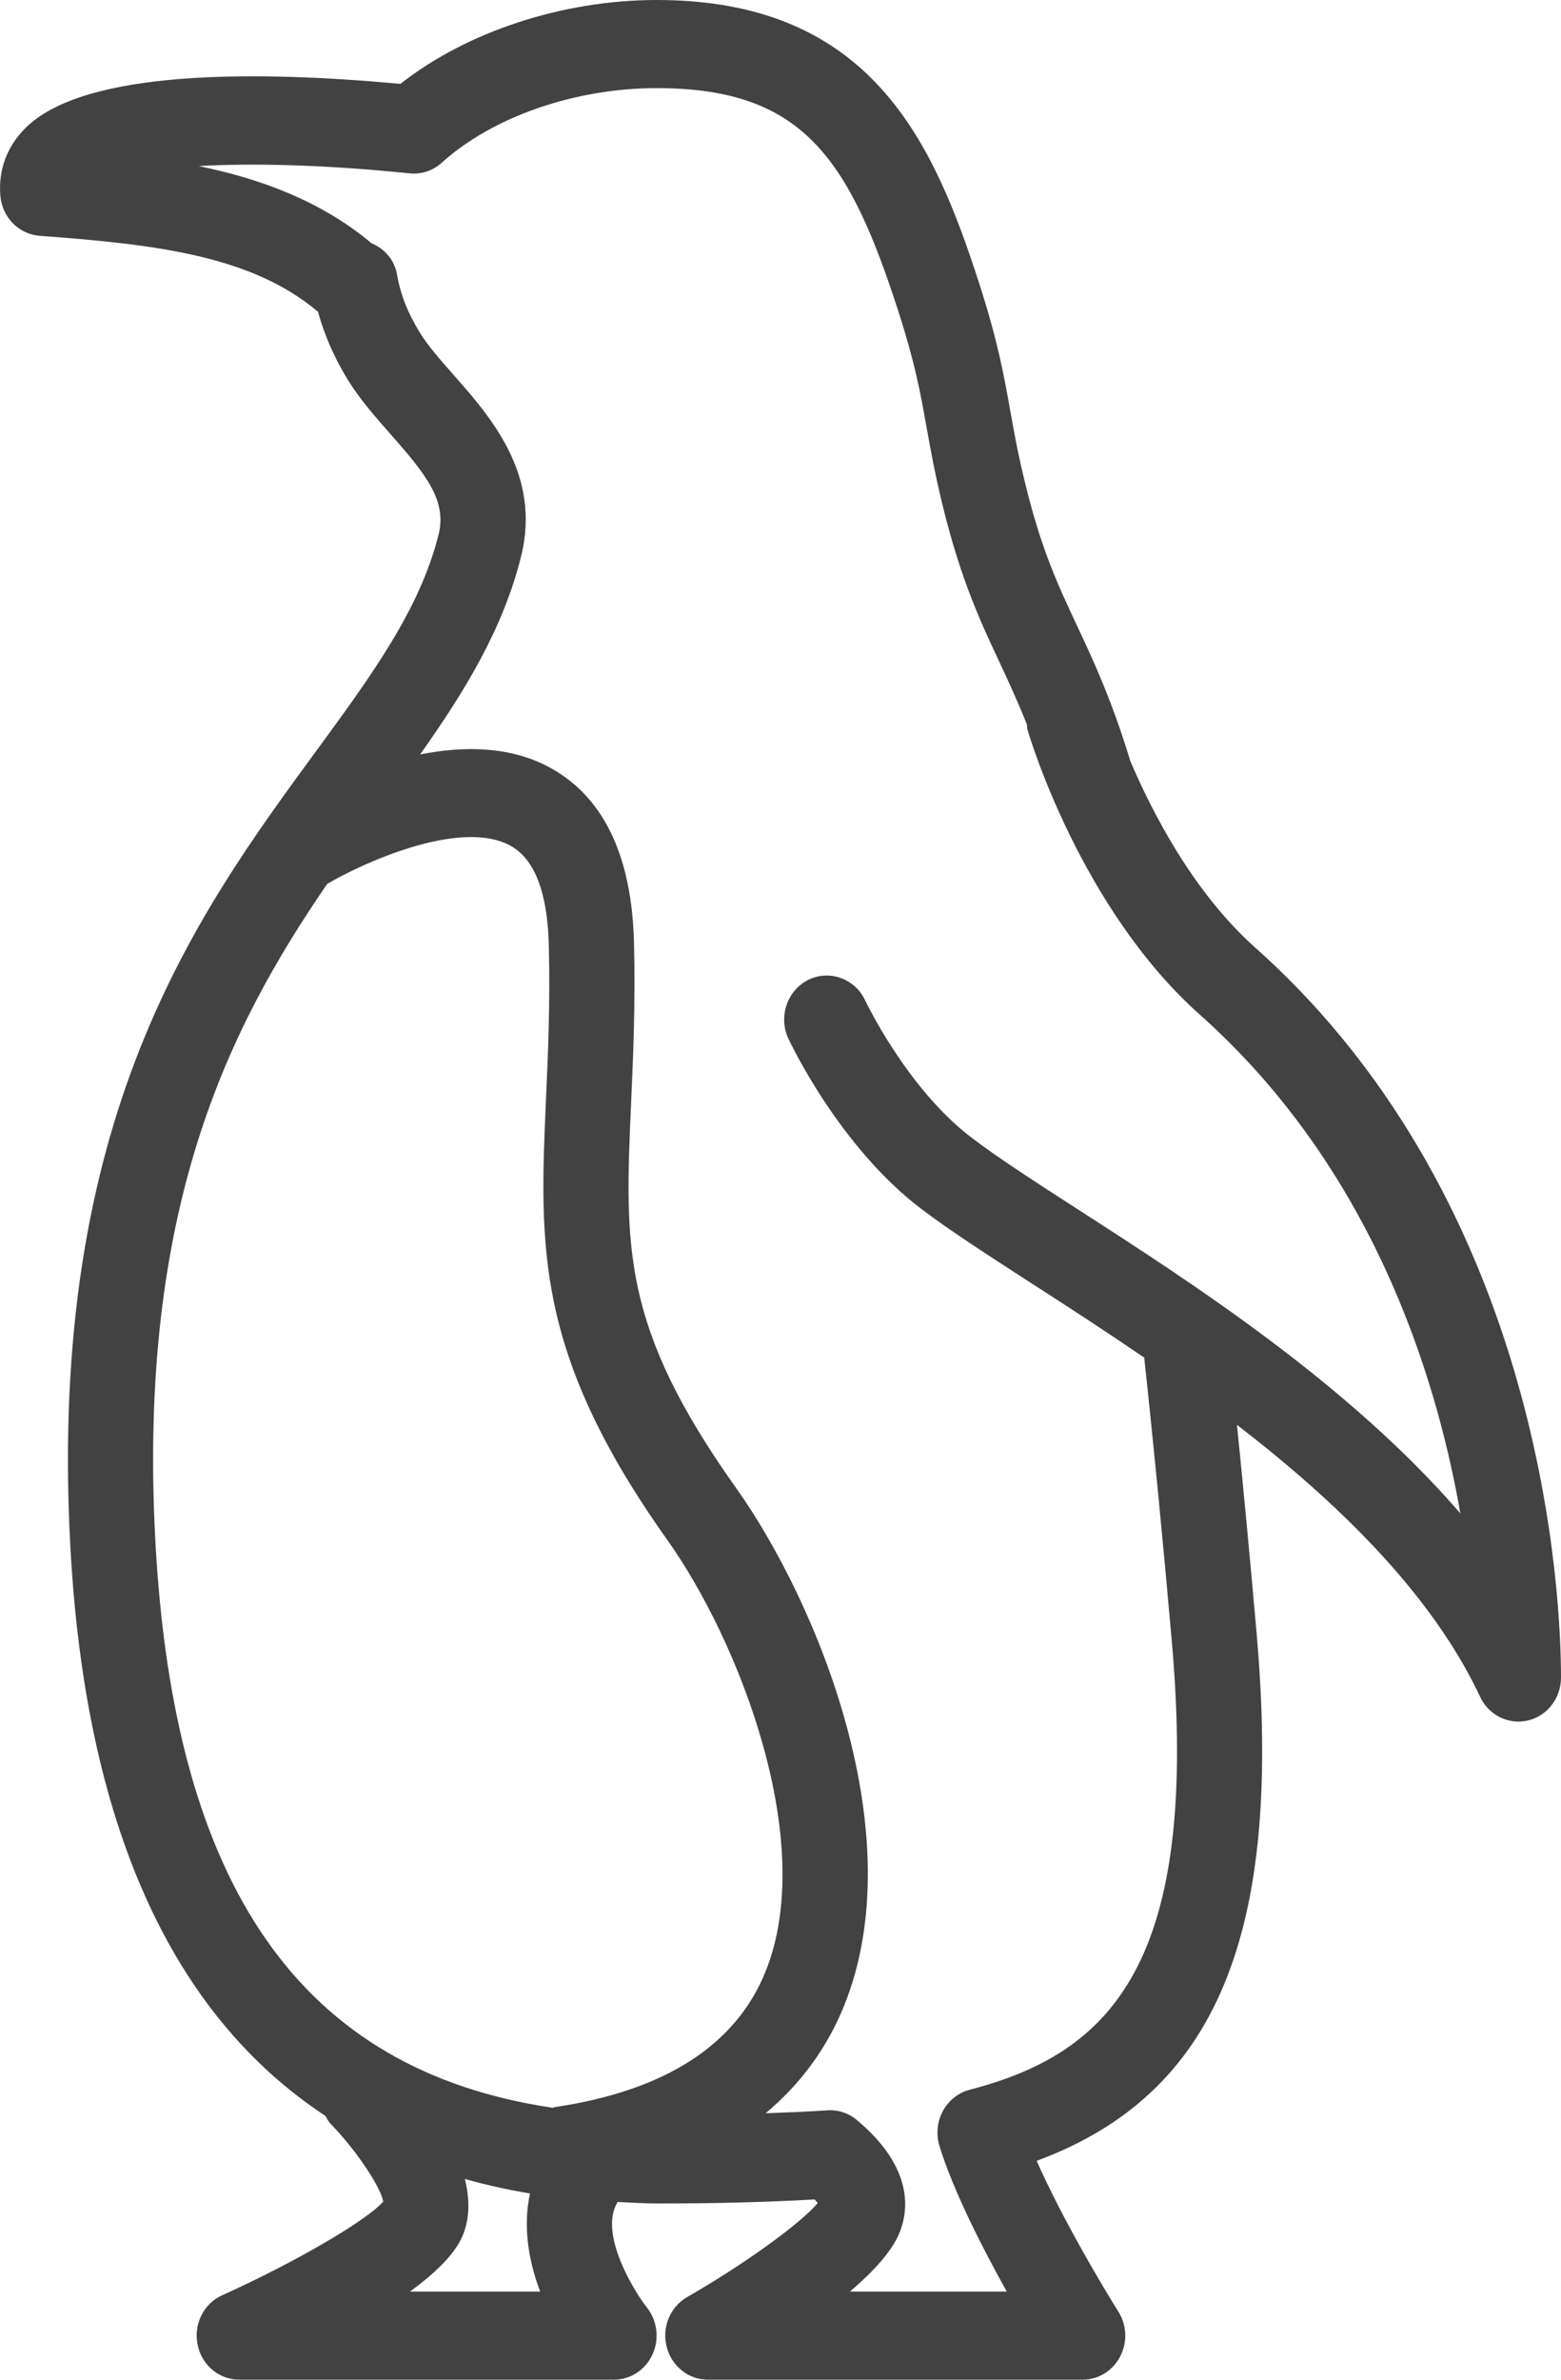 <svg width="21" height="32" viewBox="0 0 21 32" fill="none" xmlns="http://www.w3.org/2000/svg">
<path d="M14.523 16.277C13.938 15.9 13.433 15.574 13.074 15.301C12.203 14.641 11.644 13.464 11.639 13.452C11.501 13.159 11.159 13.036 10.874 13.176C10.589 13.319 10.469 13.672 10.606 13.967C10.634 14.025 11.29 15.419 12.396 16.258C12.79 16.556 13.312 16.892 13.916 17.282C14.367 17.572 14.871 17.899 15.393 18.256C15.518 19.41 15.643 20.693 15.764 22.068C16.144 26.392 14.952 27.607 13.045 28.101C12.892 28.141 12.761 28.245 12.684 28.388C12.607 28.53 12.591 28.7 12.638 28.856C12.824 29.46 13.215 30.225 13.544 30.815H11.434C11.738 30.556 11.988 30.287 12.093 30.042C12.219 29.751 12.312 29.164 11.527 28.508C11.416 28.415 11.273 28.367 11.13 28.378C10.861 28.396 10.58 28.407 10.3 28.417C10.764 28.028 11.121 27.55 11.354 26.975C12.287 24.674 10.996 21.546 9.899 20.004C8.357 17.835 8.405 16.77 8.49 14.837C8.518 14.215 8.549 13.51 8.529 12.675C8.5 11.527 8.132 10.742 7.434 10.342C6.89 10.03 6.247 10.027 5.652 10.145C6.25 9.3 6.769 8.456 7.011 7.478C7.283 6.381 6.6 5.605 6.1 5.039C5.923 4.838 5.755 4.648 5.647 4.471C5.487 4.212 5.386 3.956 5.341 3.691C5.307 3.494 5.173 3.344 4.998 3.271C4.32 2.702 3.502 2.403 2.672 2.233C3.382 2.193 4.331 2.211 5.511 2.331C5.671 2.347 5.825 2.295 5.944 2.187C6.629 1.569 7.737 1.185 8.834 1.185C10.788 1.185 11.417 2.111 12.086 4.188C12.312 4.889 12.382 5.281 12.463 5.735C12.52 6.05 12.579 6.384 12.692 6.84C12.933 7.812 13.197 8.375 13.453 8.919C13.571 9.171 13.692 9.435 13.815 9.743C13.819 9.765 13.815 9.787 13.822 9.81C13.85 9.907 14.539 12.216 16.14 13.643C18.425 15.679 19.308 18.417 19.646 20.351C18.145 18.612 16.045 17.258 14.523 16.277ZM7.267 30.815H5.515C5.853 30.568 6.117 30.314 6.22 30.072C6.326 29.826 6.318 29.563 6.254 29.301C6.535 29.38 6.827 29.445 7.13 29.496C7.033 29.94 7.11 30.403 7.267 30.815ZM2.089 20.705C1.854 16.25 3.073 13.823 4.401 11.887C4.842 11.624 6.201 10.99 6.879 11.379C7.196 11.561 7.365 12.008 7.383 12.706C7.403 13.498 7.372 14.181 7.345 14.783C7.258 16.766 7.194 18.198 8.976 20.706C9.949 22.073 11.002 24.78 10.297 26.516C9.896 27.505 8.942 28.116 7.46 28.335C7.452 28.337 7.446 28.342 7.438 28.344C4.05 27.842 2.337 25.381 2.089 20.705ZM16.889 12.745C16.057 12.004 15.504 10.934 15.2 10.22C15.2 10.217 15.2 10.214 15.199 10.21C14.948 9.39 14.701 8.865 14.483 8.401C14.232 7.865 14.015 7.401 13.803 6.545C13.697 6.123 13.643 5.813 13.59 5.519C13.505 5.043 13.425 4.593 13.174 3.814C12.552 1.884 11.705 0 8.834 0C7.569 0 6.274 0.428 5.387 1.128C3.47 0.95 1.127 0.926 0.335 1.729C0.092 1.975 -0.022 2.286 0.004 2.626C0.026 2.919 0.251 3.15 0.534 3.171C2.103 3.287 3.381 3.437 4.278 4.192C4.363 4.505 4.498 4.812 4.679 5.107C4.841 5.37 5.05 5.607 5.253 5.837C5.728 6.376 6.013 6.729 5.901 7.184C5.651 8.191 5.002 9.078 4.249 10.105C2.641 12.3 0.641 15.03 0.945 20.77C1.143 24.518 2.296 27.082 4.378 28.453C4.4 28.488 4.416 28.527 4.446 28.557C4.784 28.904 5.117 29.398 5.156 29.605C4.933 29.86 3.957 30.429 2.99 30.864C2.741 30.975 2.602 31.253 2.658 31.528C2.712 31.803 2.947 32 3.219 32H8.261C8.483 32 8.683 31.867 8.778 31.66C8.873 31.454 8.844 31.208 8.703 31.03C8.549 30.836 8.044 30.038 8.309 29.61C8.481 29.617 8.65 29.63 8.827 29.63C8.862 29.63 8.896 29.63 8.93 29.63C9.592 29.63 10.291 29.614 10.96 29.576C10.977 29.595 10.99 29.611 11 29.625C10.78 29.892 10.012 30.449 9.244 30.889C9.016 31.02 8.902 31.294 8.968 31.556C9.034 31.817 9.261 32 9.522 32H14.565C14.775 32 14.969 31.881 15.069 31.689C15.169 31.498 15.16 31.266 15.045 31.084C14.822 30.73 14.284 29.821 13.946 29.057C16.37 28.161 17.259 25.993 16.905 21.961C16.818 20.975 16.73 20.038 16.641 19.16C17.975 20.188 19.253 21.415 19.912 22.817C20.009 23.025 20.212 23.15 20.427 23.15C20.47 23.15 20.513 23.145 20.556 23.135C20.816 23.074 21 22.834 21 22.558C21 21.531 20.802 16.234 16.889 12.745Z" fill="#424242"/>
</svg>

